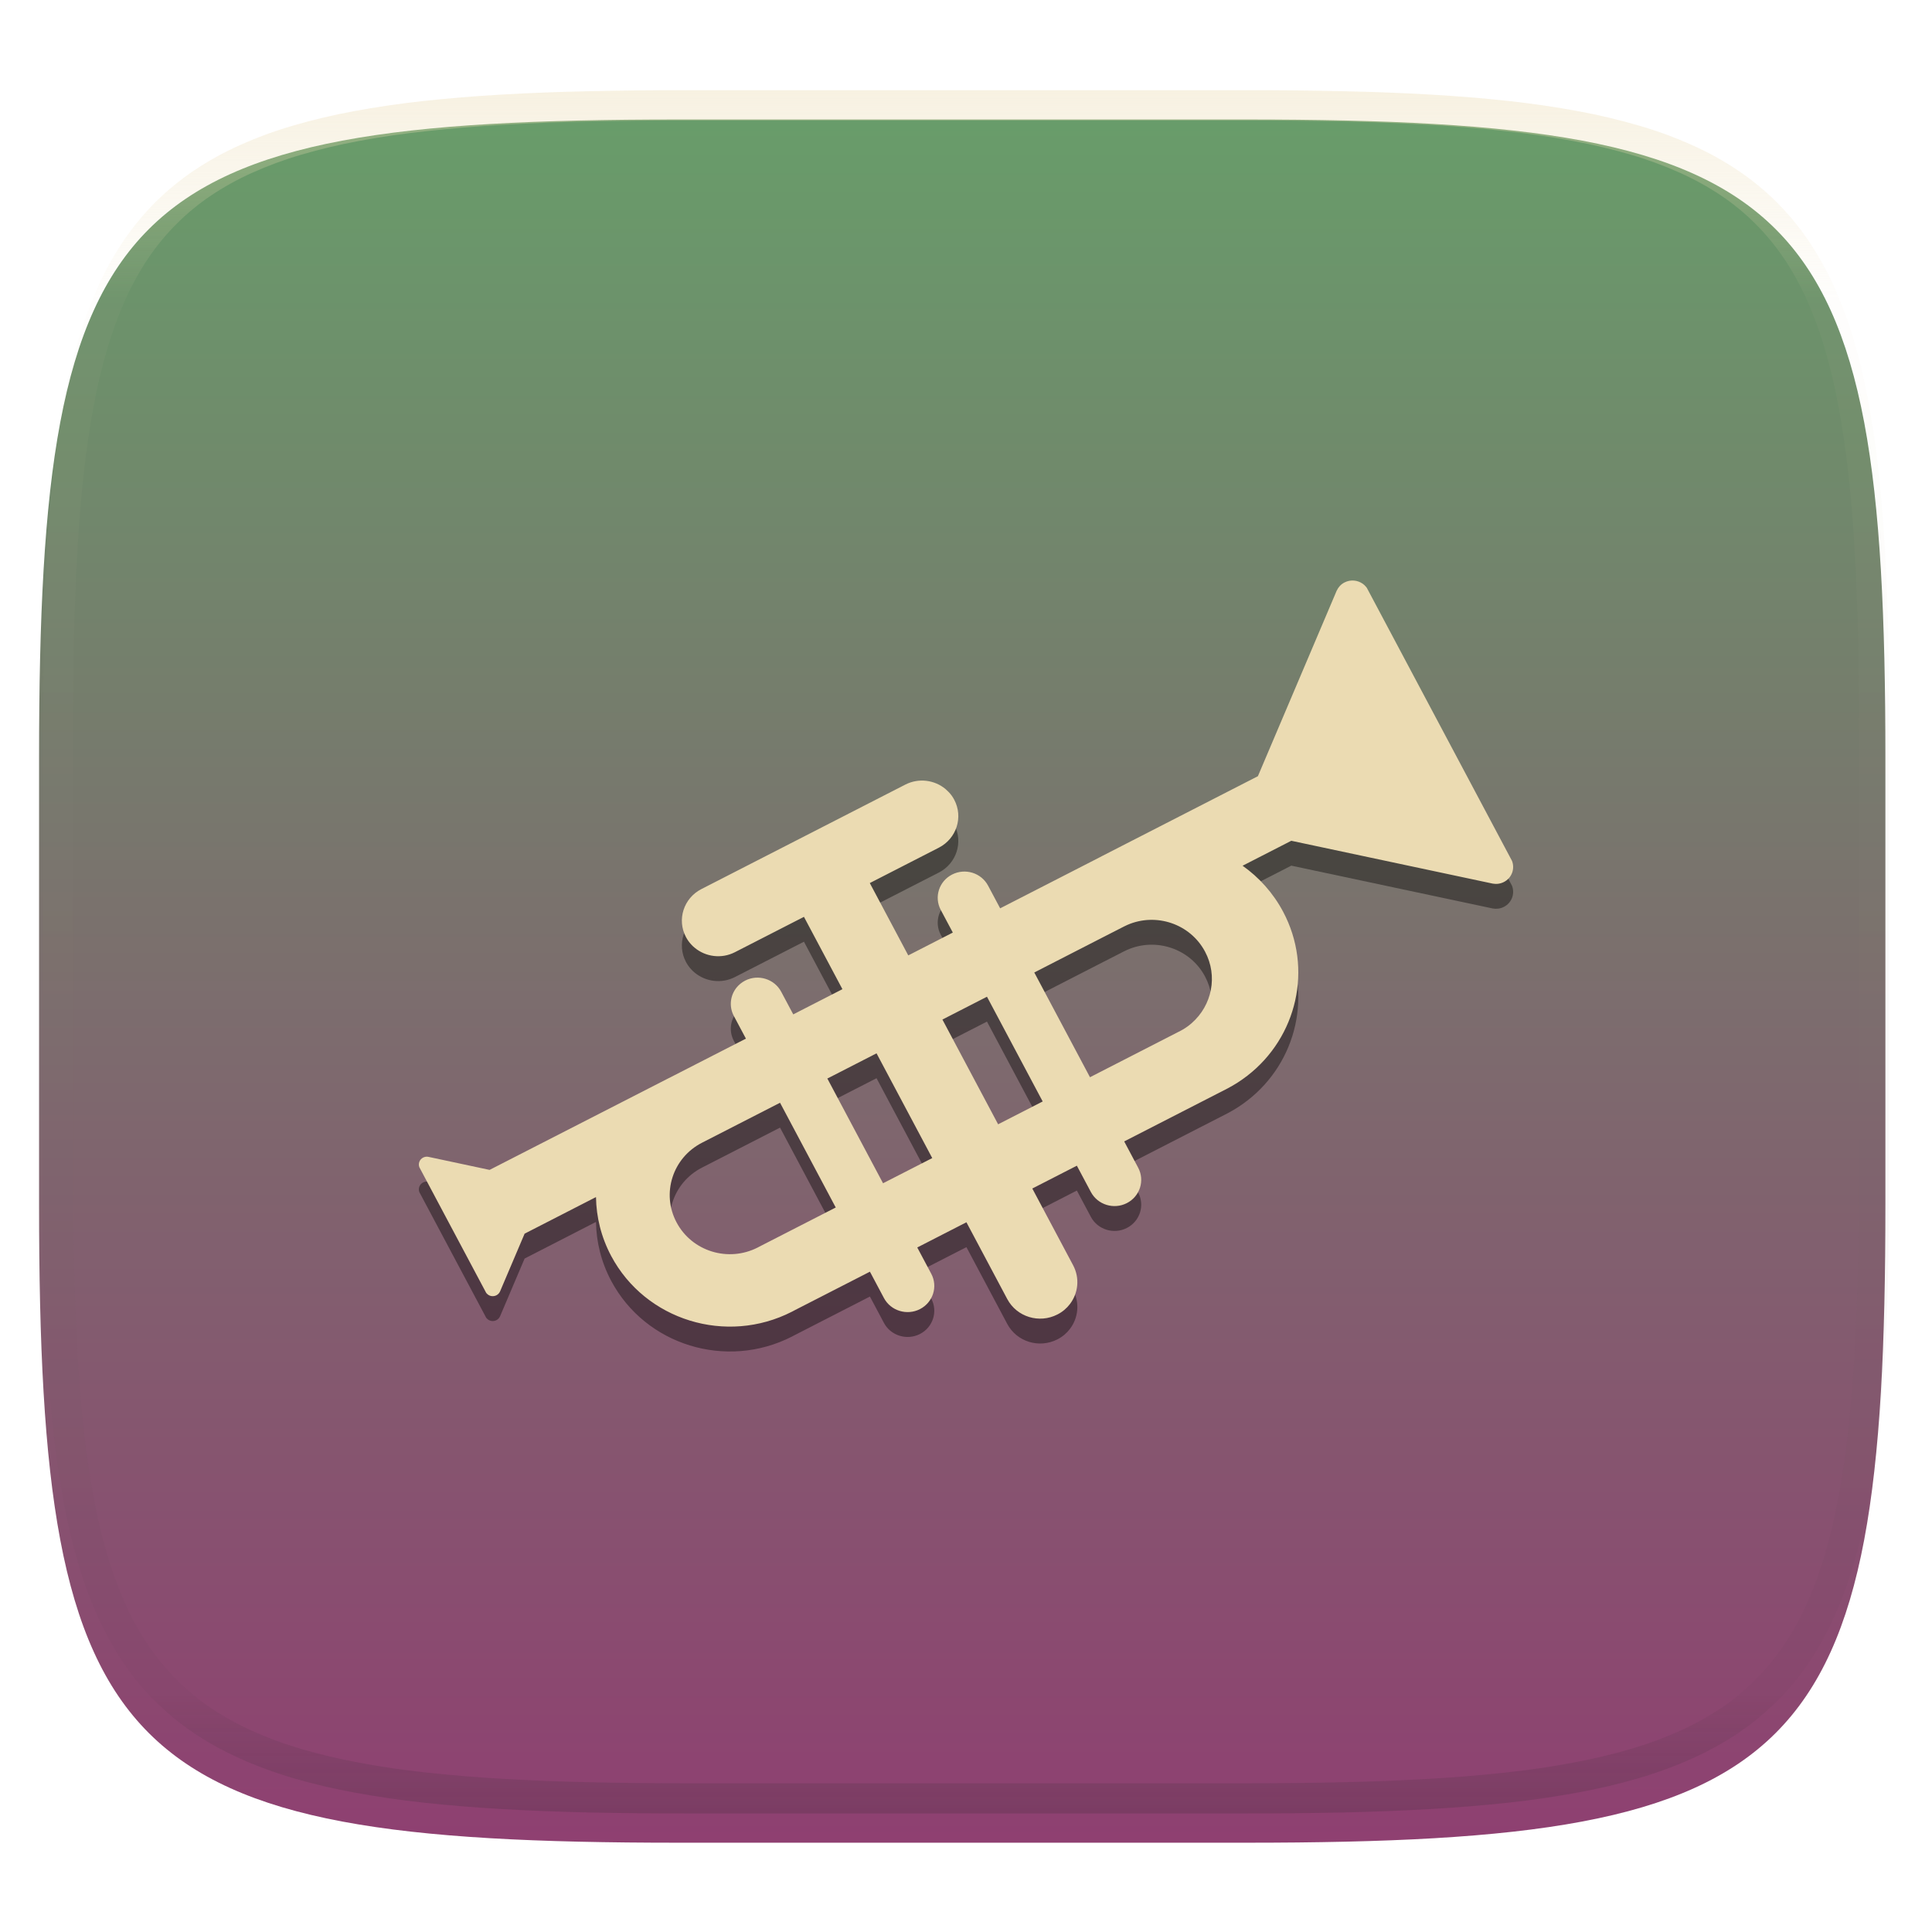 <svg xmlns="http://www.w3.org/2000/svg" style="isolation:isolate" width="256" height="256" viewBox="0 0 256 256">
 <defs>
  <filter id="xPHBR2KRsqNJJmxgfSMnWsjFL63MuKr0" width="400%" height="400%" x="-200%" y="-200%" color-interpolation-filters="sRGB" filterUnits="objectBoundingBox">
   <feGaussianBlur xmlns="http://www.w3.org/2000/svg" in="SourceGraphic" stdDeviation="4.294"/>
   <feOffset xmlns="http://www.w3.org/2000/svg" dx="0" dy="4" result="pf_100_offsetBlur"/>
   <feFlood xmlns="http://www.w3.org/2000/svg" flood-opacity=".4"/>
   <feComposite xmlns="http://www.w3.org/2000/svg" in2="pf_100_offsetBlur" operator="in" result="pf_100_dropShadow"/>
   <feBlend xmlns="http://www.w3.org/2000/svg" in="SourceGraphic" in2="pf_100_dropShadow" mode="normal"/>
  </filter>
 </defs>
 <g filter="url(#xPHBR2KRsqNJJmxgfSMnWsjFL63MuKr0)">
  <linearGradient id="_lgradient_59" x1="0" x2="0" y1="0" y2="1" gradientTransform="matrix(244.648,0,0,228.338,5.176,11.831)" gradientUnits="userSpaceOnUse">
   <stop offset="0%" style="stop-color:#689d6a"/>
   <stop offset="100%" style="stop-color:#8f3f71"/>
  </linearGradient>
  <path fill="url(#_lgradient_59)" d="M 165.185 11.831 C 239.24 11.831 249.824 22.388 249.824 96.375 L 249.824 155.625 C 249.824 229.612 239.24 240.169 165.185 240.169 L 89.815 240.169 C 15.76 240.169 5.176 229.612 5.176 155.625 L 5.176 96.375 C 5.176 22.388 15.76 11.831 89.815 11.831 L 165.185 11.831 Z"/>
 </g>
 <g opacity=".4">
  <linearGradient id="_lgradient_60" x1=".517" x2=".517" y1="0" y2="1" gradientTransform="matrix(244.65,0,0,228.34,5.68,11.95)" gradientUnits="userSpaceOnUse">
   <stop offset="0%" style="stop-color:#ebdbb2"/>
   <stop offset="12.5%" stop-opacity=".098" style="stop-color:#ebdbb2"/>
   <stop offset="92.5%" stop-opacity=".098" style="stop-color:#282828"/>
   <stop offset="100%" stop-opacity=".498" style="stop-color:#282828"/>
  </linearGradient>
  <path fill="url(#_lgradient_60)" fill-rule="evenodd" d="M 165.068 11.951 C 169.396 11.941 173.724 11.991 178.052 12.089 C 181.927 12.167 185.803 12.315 189.678 12.541 C 193.131 12.737 196.583 13.022 200.026 13.395 C 203.085 13.73 206.144 14.181 209.174 14.741 C 211.889 15.243 214.574 15.881 217.22 16.657 C 219.62 17.355 221.971 18.219 224.243 19.241 C 226.358 20.184 228.384 21.304 230.302 22.591 C 232.142 23.829 233.863 25.244 235.437 26.806 C 237.001 28.378 238.417 30.088 239.656 31.925 C 240.945 33.841 242.066 35.865 243.02 37.967 C 244.043 40.247 244.909 42.585 245.617 44.972 C 246.394 47.615 247.034 50.297 247.535 53.009 C 248.096 56.035 248.548 59.081 248.883 62.136 C 249.257 65.575 249.542 69.014 249.739 72.462 C 249.965 76.323 250.112 80.194 250.201 84.055 C 250.289 88.378 250.339 92.701 250.329 97.014 L 250.329 155.226 C 250.339 159.549 250.289 163.862 250.201 168.185 C 250.112 172.056 249.965 175.917 249.739 179.778 C 249.542 183.226 249.257 186.675 248.883 190.104 C 248.548 193.159 248.096 196.215 247.535 199.241 C 247.034 201.943 246.394 204.625 245.617 207.268 C 244.909 209.655 244.043 212.003 243.02 214.273 C 242.066 216.385 240.945 218.399 239.656 220.315 C 238.417 222.152 237.001 223.872 235.437 225.434 C 233.863 226.996 232.142 228.411 230.302 229.649 C 228.384 230.936 226.358 232.056 224.243 232.999 C 221.971 234.021 219.62 234.885 217.22 235.593 C 214.574 236.369 211.889 237.007 209.174 237.499 C 206.144 238.068 203.085 238.51 200.026 238.845 C 196.583 239.218 193.131 239.503 189.678 239.699 C 185.803 239.925 181.927 240.073 178.052 240.161 C 173.724 240.249 169.396 240.299 165.068 240.289 L 90.942 240.289 C 86.614 240.299 82.286 240.249 77.958 240.161 C 74.083 240.073 70.207 239.925 66.332 239.699 C 62.879 239.503 59.427 239.218 55.984 238.845 C 52.925 238.51 49.866 238.068 46.836 237.499 C 44.121 237.007 41.436 236.369 38.79 235.593 C 36.39 234.885 34.039 234.021 31.767 232.999 C 29.652 232.056 27.626 230.936 25.708 229.649 C 23.868 228.411 22.147 226.996 20.573 225.434 C 19.009 223.872 17.593 222.152 16.354 220.315 C 15.065 218.399 13.944 216.385 12.99 214.273 C 11.967 212.003 11.101 209.655 10.393 207.268 C 9.616 204.625 8.976 201.943 8.475 199.241 C 7.914 196.215 7.462 193.159 7.127 190.104 C 6.753 186.675 6.468 183.226 6.271 179.778 C 6.045 175.917 5.898 172.056 5.809 168.185 C 5.721 163.862 5.671 159.549 5.681 155.226 L 5.681 97.014 C 5.671 92.701 5.721 88.378 5.809 84.055 C 5.898 80.194 6.045 76.323 6.271 72.462 C 6.468 69.014 6.753 65.575 7.127 62.136 C 7.462 59.081 7.914 56.035 8.475 53.009 C 8.976 50.297 9.616 47.615 10.393 44.972 C 11.101 42.585 11.967 40.247 12.99 37.967 C 13.944 35.865 15.065 33.841 16.354 31.925 C 17.593 30.088 19.009 28.378 20.573 26.806 C 22.147 25.244 23.868 23.829 25.708 22.591 C 27.626 21.304 29.652 20.184 31.767 19.241 C 34.039 18.219 36.39 17.355 38.79 16.657 C 41.436 15.881 44.121 15.243 46.836 14.741 C 49.866 14.181 52.925 13.73 55.984 13.395 C 59.427 13.022 62.879 12.737 66.332 12.541 C 70.207 12.315 74.083 12.167 77.958 12.089 C 82.286 11.991 86.614 11.941 90.942 11.951 L 165.068 11.951 Z M 165.078 15.96 C 169.376 15.95 173.675 15.999 177.973 16.087 C 181.8 16.176 185.626 16.323 189.452 16.539 C 192.836 16.736 196.219 17.011 199.583 17.384 C 202.554 17.699 205.515 18.131 208.446 18.681 C 211.023 19.153 213.58 19.762 216.099 20.499 C 218.322 21.147 220.495 21.953 222.6 22.896 C 224.509 23.751 226.338 24.763 228.069 25.922 C 229.692 27.013 231.207 28.26 232.594 29.646 C 233.981 31.031 235.23 32.544 236.332 34.165 C 237.492 35.894 238.506 37.712 239.361 39.608 C 240.306 41.72 241.112 43.892 241.761 46.102 C 242.509 48.617 243.109 51.162 243.591 53.736 C 244.132 56.664 244.565 59.611 244.889 62.578 C 245.263 65.938 245.539 69.308 245.735 72.688 C 245.952 76.51 246.109 80.322 246.188 84.144 C 246.276 88.437 246.325 92.721 246.325 97.014 C 246.325 97.014 246.325 97.014 246.325 97.014 L 246.325 155.226 C 246.325 155.226 246.325 155.226 246.325 155.226 C 246.325 159.519 246.276 163.803 246.188 168.096 C 246.109 171.918 245.952 175.74 245.735 179.552 C 245.539 182.932 245.263 186.302 244.889 189.672 C 244.565 192.629 244.132 195.576 243.591 198.504 C 243.109 201.078 242.509 203.623 241.761 206.138 C 241.112 208.358 240.306 210.52 239.361 212.632 C 238.506 214.528 237.492 216.356 236.332 218.075 C 235.23 219.706 233.981 221.219 232.594 222.604 C 231.207 223.98 229.692 225.227 228.069 226.318 C 226.338 227.477 224.509 228.489 222.6 229.344 C 220.495 230.297 218.322 231.093 216.099 231.741 C 213.58 232.478 211.023 233.087 208.446 233.559 C 205.515 234.109 202.554 234.541 199.583 234.865 C 196.219 235.229 192.836 235.514 189.452 235.701 C 185.626 235.917 181.8 236.074 177.973 236.153 C 173.675 236.251 169.376 236.29 165.078 236.29 C 165.078 236.29 165.078 236.29 165.068 236.29 L 90.942 236.29 C 90.932 236.29 90.932 236.29 90.932 236.29 C 86.634 236.29 82.335 236.251 78.037 236.153 C 74.21 236.074 70.384 235.917 66.558 235.701 C 63.174 235.514 59.791 235.229 56.427 234.865 C 53.456 234.541 50.495 234.109 47.564 233.559 C 44.987 233.087 42.43 232.478 39.911 231.741 C 37.688 231.093 35.515 230.297 33.41 229.344 C 31.501 228.489 29.672 227.477 27.941 226.318 C 26.318 225.227 24.803 223.98 23.416 222.604 C 22.029 221.219 20.78 219.706 19.678 218.075 C 18.518 216.356 17.504 214.528 16.649 212.632 C 15.704 210.52 14.898 208.358 14.249 206.138 C 13.501 203.623 12.901 201.078 12.419 198.504 C 11.878 195.576 11.445 192.629 11.121 189.672 C 10.747 186.302 10.472 182.932 10.275 179.552 C 10.058 175.74 9.901 171.918 9.822 168.096 C 9.734 163.803 9.685 159.519 9.685 155.226 C 9.685 155.226 9.685 155.226 9.685 155.226 L 9.685 97.014 C 9.685 97.014 9.685 97.014 9.685 97.014 C 9.685 92.721 9.734 88.437 9.822 84.144 C 9.901 80.322 10.058 76.51 10.275 72.688 C 10.472 69.308 10.747 65.938 11.121 62.578 C 11.445 59.611 11.878 56.664 12.419 53.736 C 12.901 51.162 13.501 48.617 14.249 46.102 C 14.898 43.892 15.704 41.72 16.649 39.608 C 17.504 37.712 18.518 35.894 19.678 34.165 C 20.78 32.544 22.029 31.031 23.416 29.646 C 24.803 28.26 26.318 27.013 27.941 25.922 C 29.672 24.763 31.501 23.751 33.41 22.896 C 35.515 21.953 37.688 21.147 39.911 20.499 C 42.43 19.762 44.987 19.153 47.564 18.681 C 50.495 18.131 53.456 17.699 56.427 17.384 C 59.791 17.011 63.174 16.736 66.558 16.539 C 70.384 16.323 74.21 16.176 78.037 16.087 C 82.335 15.999 86.634 15.95 90.932 15.96 C 90.932 15.96 90.932 15.96 90.942 15.96 L 165.068 15.96 C 165.078 15.96 165.078 15.96 165.078 15.96 Z"/>
 </g>
 <g>
  <defs>
   <filter id="2JmMAOqgjSUXbdZfecnmpMzAW6swRgvN" width="400%" height="400%" x="-200%" y="-200%" color-interpolation-filters="sRGB" filterUnits="objectBoundingBox">
    <feGaussianBlur xmlns="http://www.w3.org/2000/svg" stdDeviation="4.294"/>
   </filter>
  </defs>
  <g opacity=".4" filter="url(#2JmMAOqgjSUXbdZfecnmpMzAW6swRgvN)">
   <path d="M 200.348 117.365 L 181.12 81.204 C 181.09 81.162 181.064 81.124 181.034 81.085 C 180.899 80.919 180.748 80.77 180.579 80.651 C 179.894 80.162 178.962 80.06 178.156 80.473 C 177.683 80.715 177.336 81.098 177.133 81.541 C 177.102 81.579 177.089 81.626 177.072 81.672 L 166.678 106.145 L 146.054 116.714 C 145.92 116.782 145.781 116.854 145.651 116.927 L 138.638 120.522 L 132.526 123.653 L 130.926 120.65 C 130.021 118.948 127.888 118.288 126.154 119.177 C 124.425 120.062 123.748 122.16 124.654 123.862 L 126.254 126.866 L 120.35 129.891 L 115.253 120.305 L 124.403 115.616 C 126.752 114.408 127.663 111.562 126.436 109.256 C 126.241 108.881 125.994 108.545 125.712 108.251 L 125.296 107.856 C 123.848 106.643 121.742 106.345 119.956 107.26 L 92.934 121.105 C 90.581 122.313 89.67 125.16 90.897 127.47 C 91.092 127.832 91.322 128.159 91.595 128.448 C 91.734 128.606 91.89 128.75 92.05 128.878 C 93.498 130.082 95.6 130.38 97.381 129.465 L 106.527 124.781 L 111.625 134.367 L 105.11 137.707 L 103.51 134.703 C 102.605 133.005 100.463 132.346 98.738 133.231 C 98.283 133.465 97.902 133.78 97.598 134.154 C 96.762 135.196 96.571 136.66 97.238 137.915 L 98.838 140.919 L 88.916 146.003 C 88.782 146.067 88.643 146.139 88.509 146.207 L 64.872 158.312 L 56.81 156.593 C 56.788 156.585 56.766 156.585 56.749 156.58 C 56.524 156.537 56.285 156.571 56.069 156.678 C 55.588 156.925 55.38 157.482 55.57 157.967 L 64.413 174.59 C 64.434 174.62 64.456 174.653 64.482 174.68 L 64.495 174.693 L 64.625 174.812 C 64.937 175.067 65.388 175.123 65.778 174.927 C 65.995 174.812 66.155 174.642 66.25 174.433 C 66.259 174.415 66.268 174.399 66.276 174.379 L 69.514 166.763 L 78.972 161.912 C 79.011 164.55 79.657 167.218 80.983 169.715 C 85.521 178.246 96.249 181.552 104.945 177.097 C 105.079 177.029 105.218 176.957 105.348 176.885 L 115.269 171.8 L 117.125 175.289 C 118.026 176.987 120.172 177.646 121.897 176.761 C 123.626 175.876 124.303 173.774 123.397 172.077 L 121.541 168.592 L 128.056 165.252 L 133.466 175.425 C 134.727 177.795 137.696 178.71 140.111 177.472 C 140.787 177.127 141.346 176.651 141.766 176.093 C 142.872 174.651 143.101 172.66 142.196 170.953 L 136.786 160.781 L 142.69 157.755 L 144.545 161.24 C 145.446 162.938 147.588 163.601 149.317 162.712 C 151.051 161.823 151.719 159.721 150.817 158.028 L 148.962 154.539 L 162.65 147.523 C 163.595 147.025 164.475 146.459 165.29 145.825 C 171.857 140.737 174.024 131.632 170.015 124.092 C 168.688 121.599 166.829 119.553 164.649 118.008 L 171.103 114.702 L 197.652 120.348 C 197.704 120.362 197.747 120.373 197.795 120.378 C 198.285 120.467 198.805 120.408 199.273 120.165 C 200.313 119.638 200.76 118.425 200.348 117.366 L 200.348 117.365 Z M 100.593 168.494 C 100.533 168.532 100.476 168.557 100.411 168.591 C 96.501 170.595 91.686 169.11 89.648 165.273 C 87.611 161.439 89.12 156.712 93.021 154.713 L 103.359 149.416 L 110.74 163.294 L 100.593 168.494 Z M 117.008 160.082 L 109.626 146.203 L 110.06 145.986 L 116.145 142.868 L 123.527 156.746 L 122.14 157.457 L 117.008 160.082 Z M 132.257 152.27 L 124.875 138.392 L 130.779 135.367 L 138.161 149.245 L 132.257 152.27 Z M 156.743 139.706 C 156.656 139.761 156.569 139.813 156.478 139.855 L 144.428 146.033 L 137.047 132.154 L 146.032 127.546 L 148.91 126.074 C 149.062 125.998 149.218 125.925 149.374 125.853 C 153.189 124.185 157.714 125.704 159.673 129.389 C 161.403 132.631 160.583 136.515 157.926 138.847 C 157.571 139.166 157.176 139.455 156.743 139.706 L 156.743 139.706 Z"/>
  </g>
  <path fill="#ebdbb2" d="M 200.348 114.07 L 181.12 77.909 C 181.09 77.866 181.064 77.828 181.034 77.79 C 180.899 77.624 180.748 77.475 180.579 77.356 C 179.894 76.867 178.962 76.765 178.156 77.177 C 177.683 77.42 177.336 77.803 177.133 78.245 C 177.102 78.283 177.089 78.33 177.072 78.377 L 166.678 102.85 L 146.054 113.419 C 145.92 113.487 145.781 113.559 145.651 113.631 L 138.638 117.227 L 132.526 120.358 L 130.927 117.354 C 130.021 115.652 127.888 114.993 126.154 115.882 C 124.425 116.767 123.749 118.865 124.654 120.567 L 126.254 123.57 L 120.35 126.595 L 115.253 117.01 L 124.403 112.321 C 126.752 111.113 127.663 108.266 126.436 105.96 C 126.241 105.586 125.994 105.25 125.712 104.956 L 125.296 104.561 C 123.848 103.348 121.742 103.05 119.956 103.965 L 92.934 117.81 C 90.581 119.018 89.67 121.864 90.897 124.175 C 91.092 124.536 91.322 124.864 91.595 125.153 C 91.734 125.311 91.89 125.455 92.05 125.583 C 93.498 126.787 95.6 127.085 97.382 126.17 L 106.527 121.486 L 111.625 131.071 L 105.11 134.411 L 103.511 131.408 C 102.605 129.71 100.463 129.05 98.738 129.935 C 98.283 130.169 97.902 130.484 97.598 130.859 C 96.762 131.901 96.571 133.365 97.238 134.62 L 98.838 137.624 L 88.916 142.708 C 88.782 142.771 88.643 142.844 88.509 142.912 L 64.872 155.017 L 56.81 153.298 C 56.788 153.289 56.767 153.289 56.749 153.285 C 56.524 153.242 56.286 153.276 56.069 153.383 C 55.588 153.629 55.38 154.187 55.57 154.672 L 64.413 171.295 C 64.435 171.325 64.456 171.358 64.482 171.384 L 64.495 171.397 L 64.625 171.517 C 64.937 171.772 65.388 171.827 65.778 171.632 C 65.995 171.517 66.155 171.346 66.251 171.138 C 66.259 171.12 66.268 171.104 66.276 171.083 L 69.514 163.467 L 78.972 158.617 C 79.011 161.255 79.657 163.923 80.983 166.42 C 85.522 174.951 96.25 178.257 104.945 173.802 C 105.079 173.734 105.218 173.662 105.348 173.589 L 115.27 168.505 L 117.125 171.994 C 118.026 173.691 120.172 174.351 121.897 173.466 C 123.627 172.581 124.303 170.479 123.397 168.781 L 121.542 165.297 L 128.056 161.957 L 133.466 172.13 C 134.727 174.5 137.696 175.414 140.111 174.176 C 140.787 173.832 141.346 173.355 141.767 172.798 C 142.872 171.356 143.102 169.364 142.196 167.658 L 136.786 157.485 L 142.69 154.46 L 144.545 157.945 C 145.447 159.642 147.588 160.306 149.317 159.417 C 151.051 158.528 151.719 156.426 150.817 154.732 L 148.962 151.244 L 162.65 144.228 C 163.595 143.73 164.475 143.164 165.29 142.53 C 171.857 137.441 174.024 128.336 170.015 120.797 C 168.688 118.304 166.829 116.257 164.649 114.713 L 171.103 111.407 L 197.652 117.053 C 197.704 117.066 197.747 117.078 197.795 117.083 C 198.285 117.172 198.805 117.112 199.273 116.87 C 200.313 116.342 200.76 115.13 200.348 114.07 L 200.348 114.07 Z M 100.593 165.198 C 100.533 165.236 100.476 165.261 100.411 165.296 C 96.501 167.3 91.686 165.815 89.649 161.977 C 87.611 158.144 89.12 153.417 93.021 151.417 L 103.359 146.12 L 110.74 159.999 L 100.593 165.198 Z M 117.008 156.787 L 109.627 142.908 L 110.06 142.691 L 116.146 139.572 L 123.527 153.451 L 122.14 154.162 L 117.008 156.787 Z M 132.257 148.975 L 124.875 135.096 L 130.779 132.071 L 138.161 145.95 L 132.257 148.975 Z M 156.743 136.411 C 156.656 136.466 156.57 136.517 156.479 136.56 L 144.429 142.738 L 137.047 128.859 L 146.032 124.251 L 148.91 122.779 C 149.062 122.702 149.218 122.63 149.374 122.558 C 153.189 120.89 157.714 122.409 159.673 126.094 C 161.403 129.336 160.583 133.22 157.926 135.552 C 157.571 135.871 157.176 136.16 156.743 136.411 L 156.743 136.411 Z"/>
 </g>
</svg>
